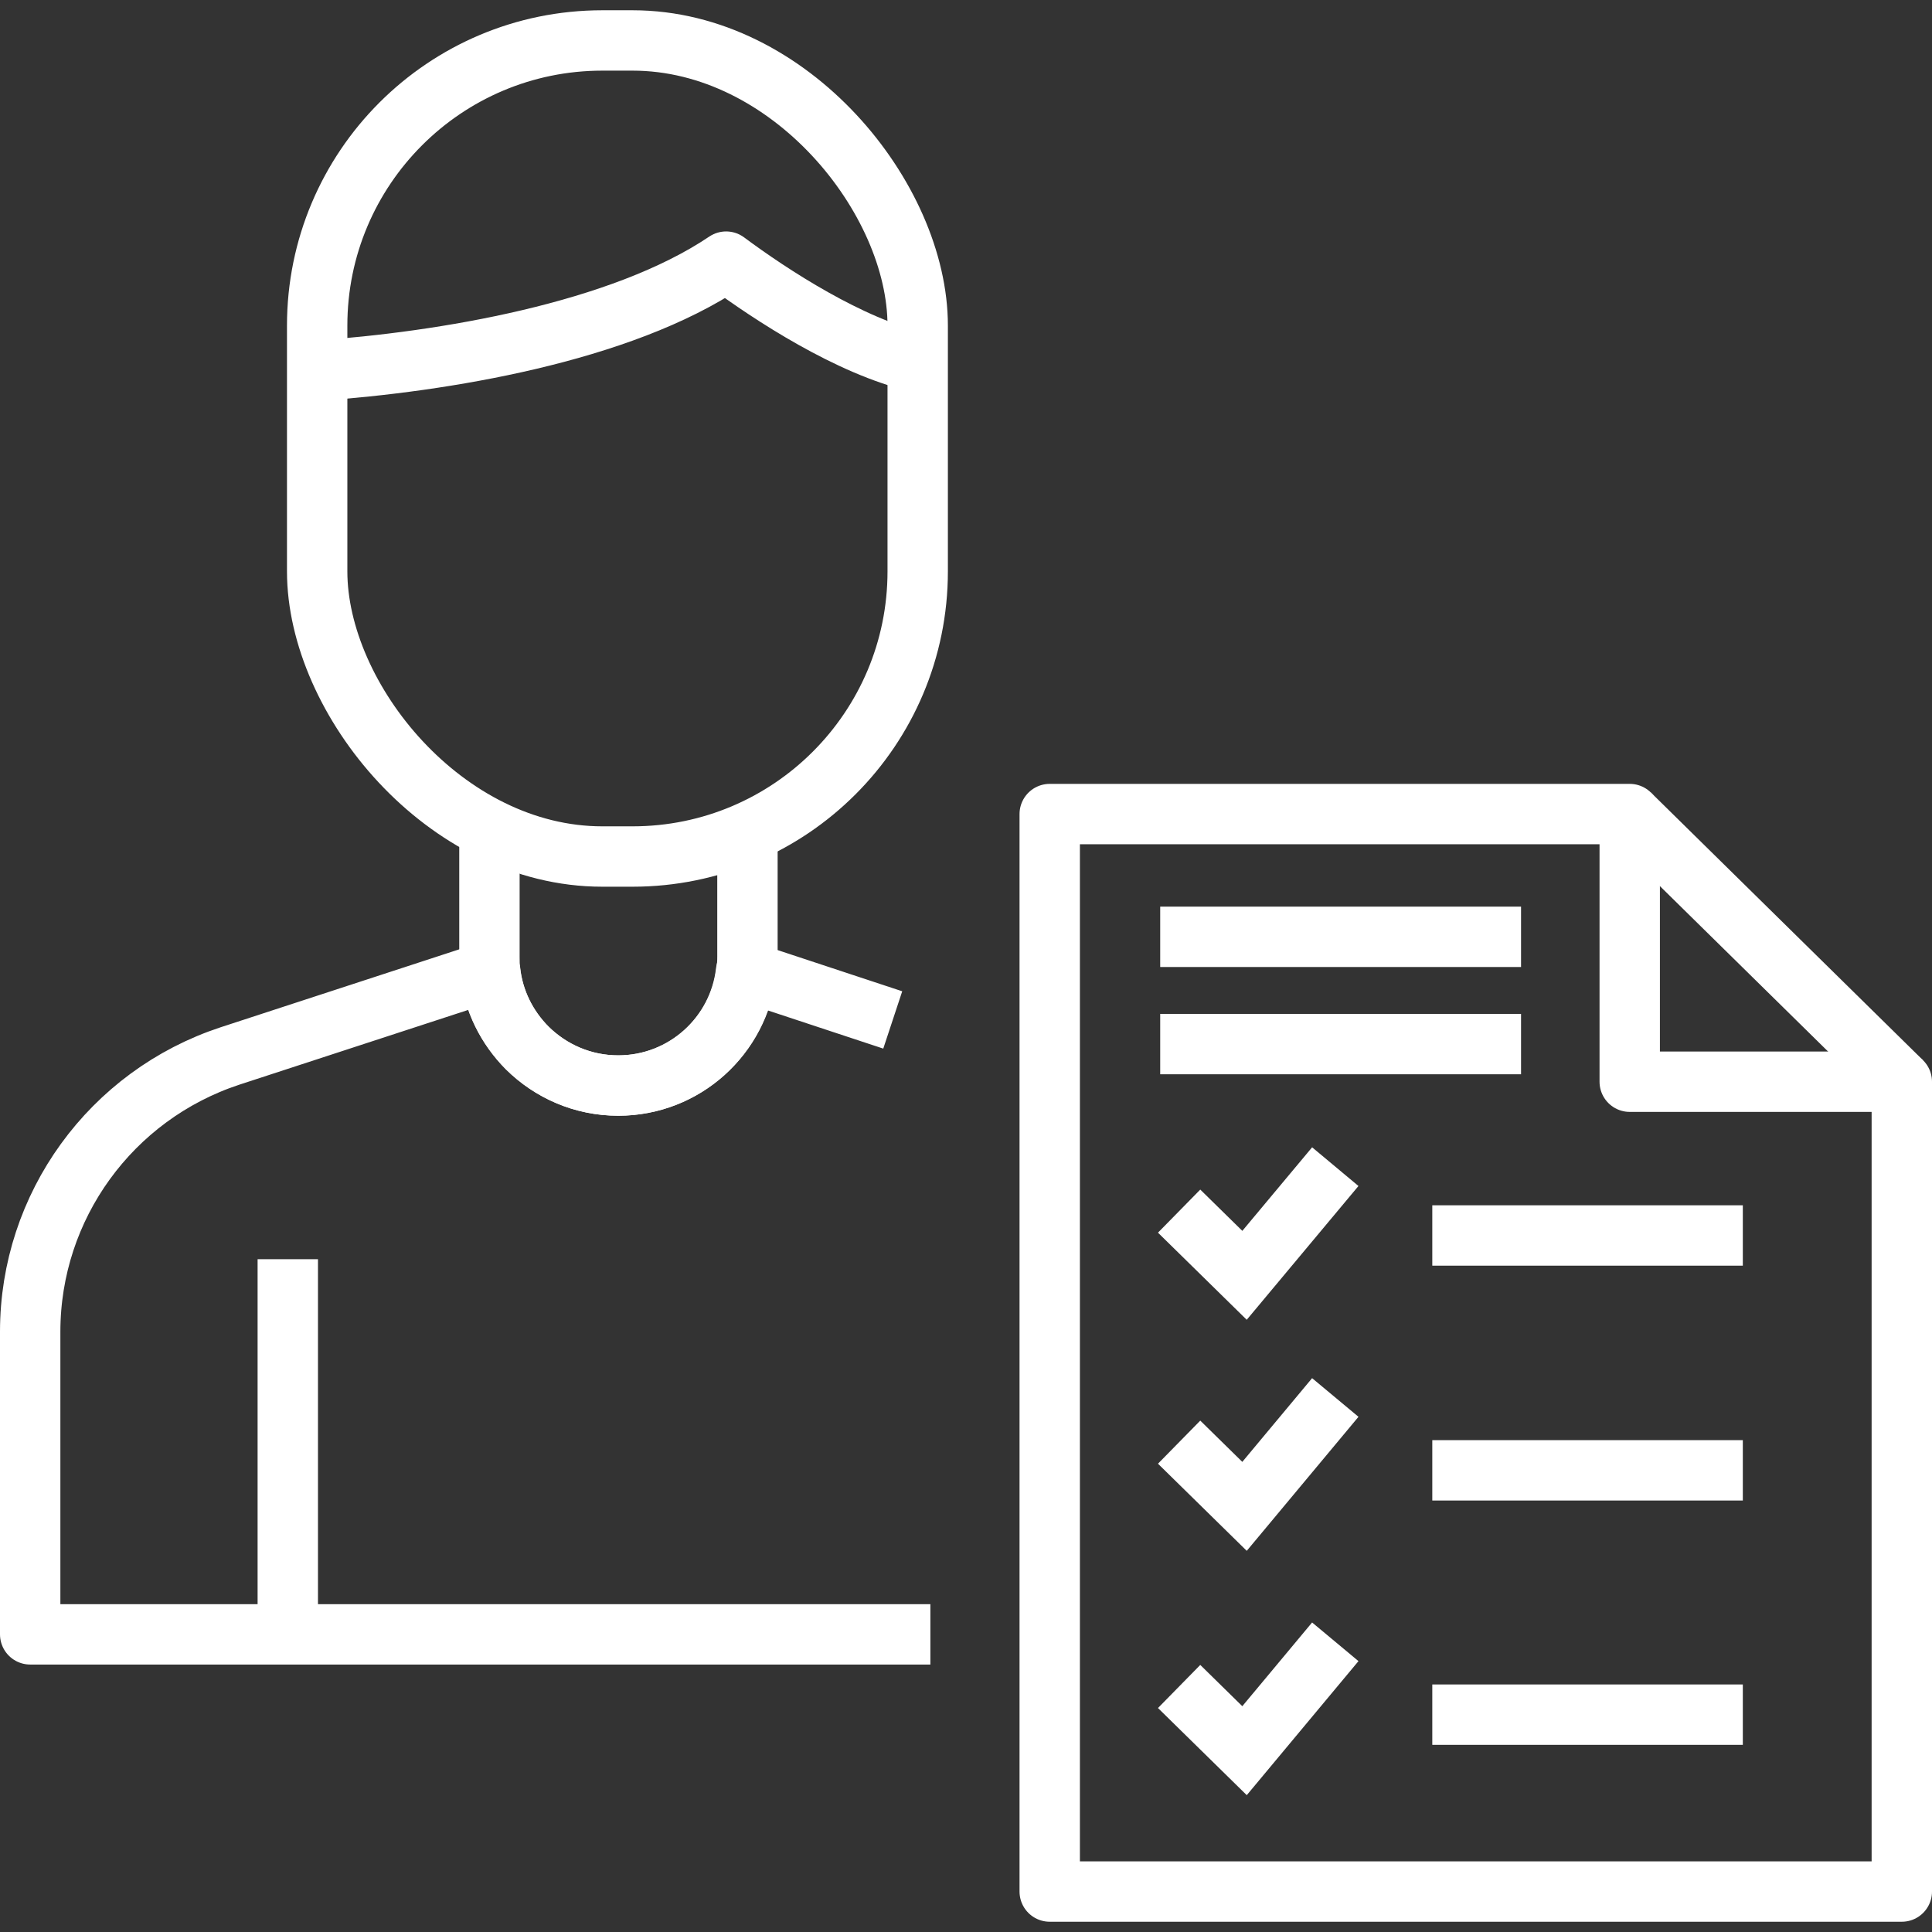 <?xml version="1.0" encoding="UTF-8"?>
<svg id="Layer_1" data-name="Layer 1" xmlns="http://www.w3.org/2000/svg" viewBox="0 0 96 96">
  <rect x="0" y="0" width="96" height="96" fill="#333333" stroke="none"/>
  <defs>
    <style>
      .cls-1 {
        stroke-linejoin: round;
      }

      .cls-1, .cls-2 {
        fill: none;
        stroke: #fff;
        stroke-width: 3px;
      }

      .cls-2 {
        stroke-miterlimit: 10;
      }
    </style>
  </defs>
  <line class="cls-2" x1="80.98" y1="40.45" x2="94.5" y2="53.75"/>
  <polygon class="cls-1" points="94.5 53.75 94.5 93.99 52.16 93.99 52.16 40.45 80.98 40.45 80.98 53.75 94.5 53.75"/>
  <line class="cls-2" x1="71.17" y1="61.39" x2="86.6" y2="61.39"/>
  <line class="cls-2" x1="71.17" y1="73.06" x2="86.6" y2="73.06"/>
  <line class="cls-2" x1="71.17" y1="85.2" x2="86.6" y2="85.2"/>
  <polyline class="cls-2" points="58.59 71.66 61.84 74.85 66.35 69.44"/>
  <polyline class="cls-2" points="58.59 60.18 61.84 63.37 66.35 57.97"/>
  <polyline class="cls-2" points="58.59 83.8 61.84 86.99 66.35 81.58"/>
  <line class="cls-2" x1="57.65" y1="46.55" x2="75.58" y2="46.55"/>
  <line class="cls-2" x1="57.65" y1="51.88" x2="75.58" y2="51.88"/>
  <rect class="cls-2" x="15.76" y="2.01" width="29.84" height="40.55" rx="14.17" ry="14.17"/>
  <path class="cls-1" d="M15.76,18.42c6.21-.43,15.09-1.89,20.32-5.42,2.23,1.66,6.16,4.22,9.51,4.99"/>
  <path class="cls-1" d="M24.32,41.2v6.34c0,.24,0,.48.04.72.16,1.48.84,2.81,1.84,3.81,1.17,1.16,2.76,1.87,4.53,1.87,3.29,0,5.99-2.48,6.36-5.67.04-.24.05-.49.05-.74v-6.38"/>
  <path class="cls-1" d="M46.23,81.21H1.5v-15.04c0-6.23,4.01-11.75,9.93-13.7l12.92-4.22c.16,1.48.84,2.81,1.84,3.82,1.16,1.15,2.76,1.87,4.52,1.87,3.29,0,6-2.47,6.36-5.67l7.29,2.41"/>
  <line class="cls-1" x1="14.3" y1="81.5" x2="14.3" y2="62.57"/>
</svg>